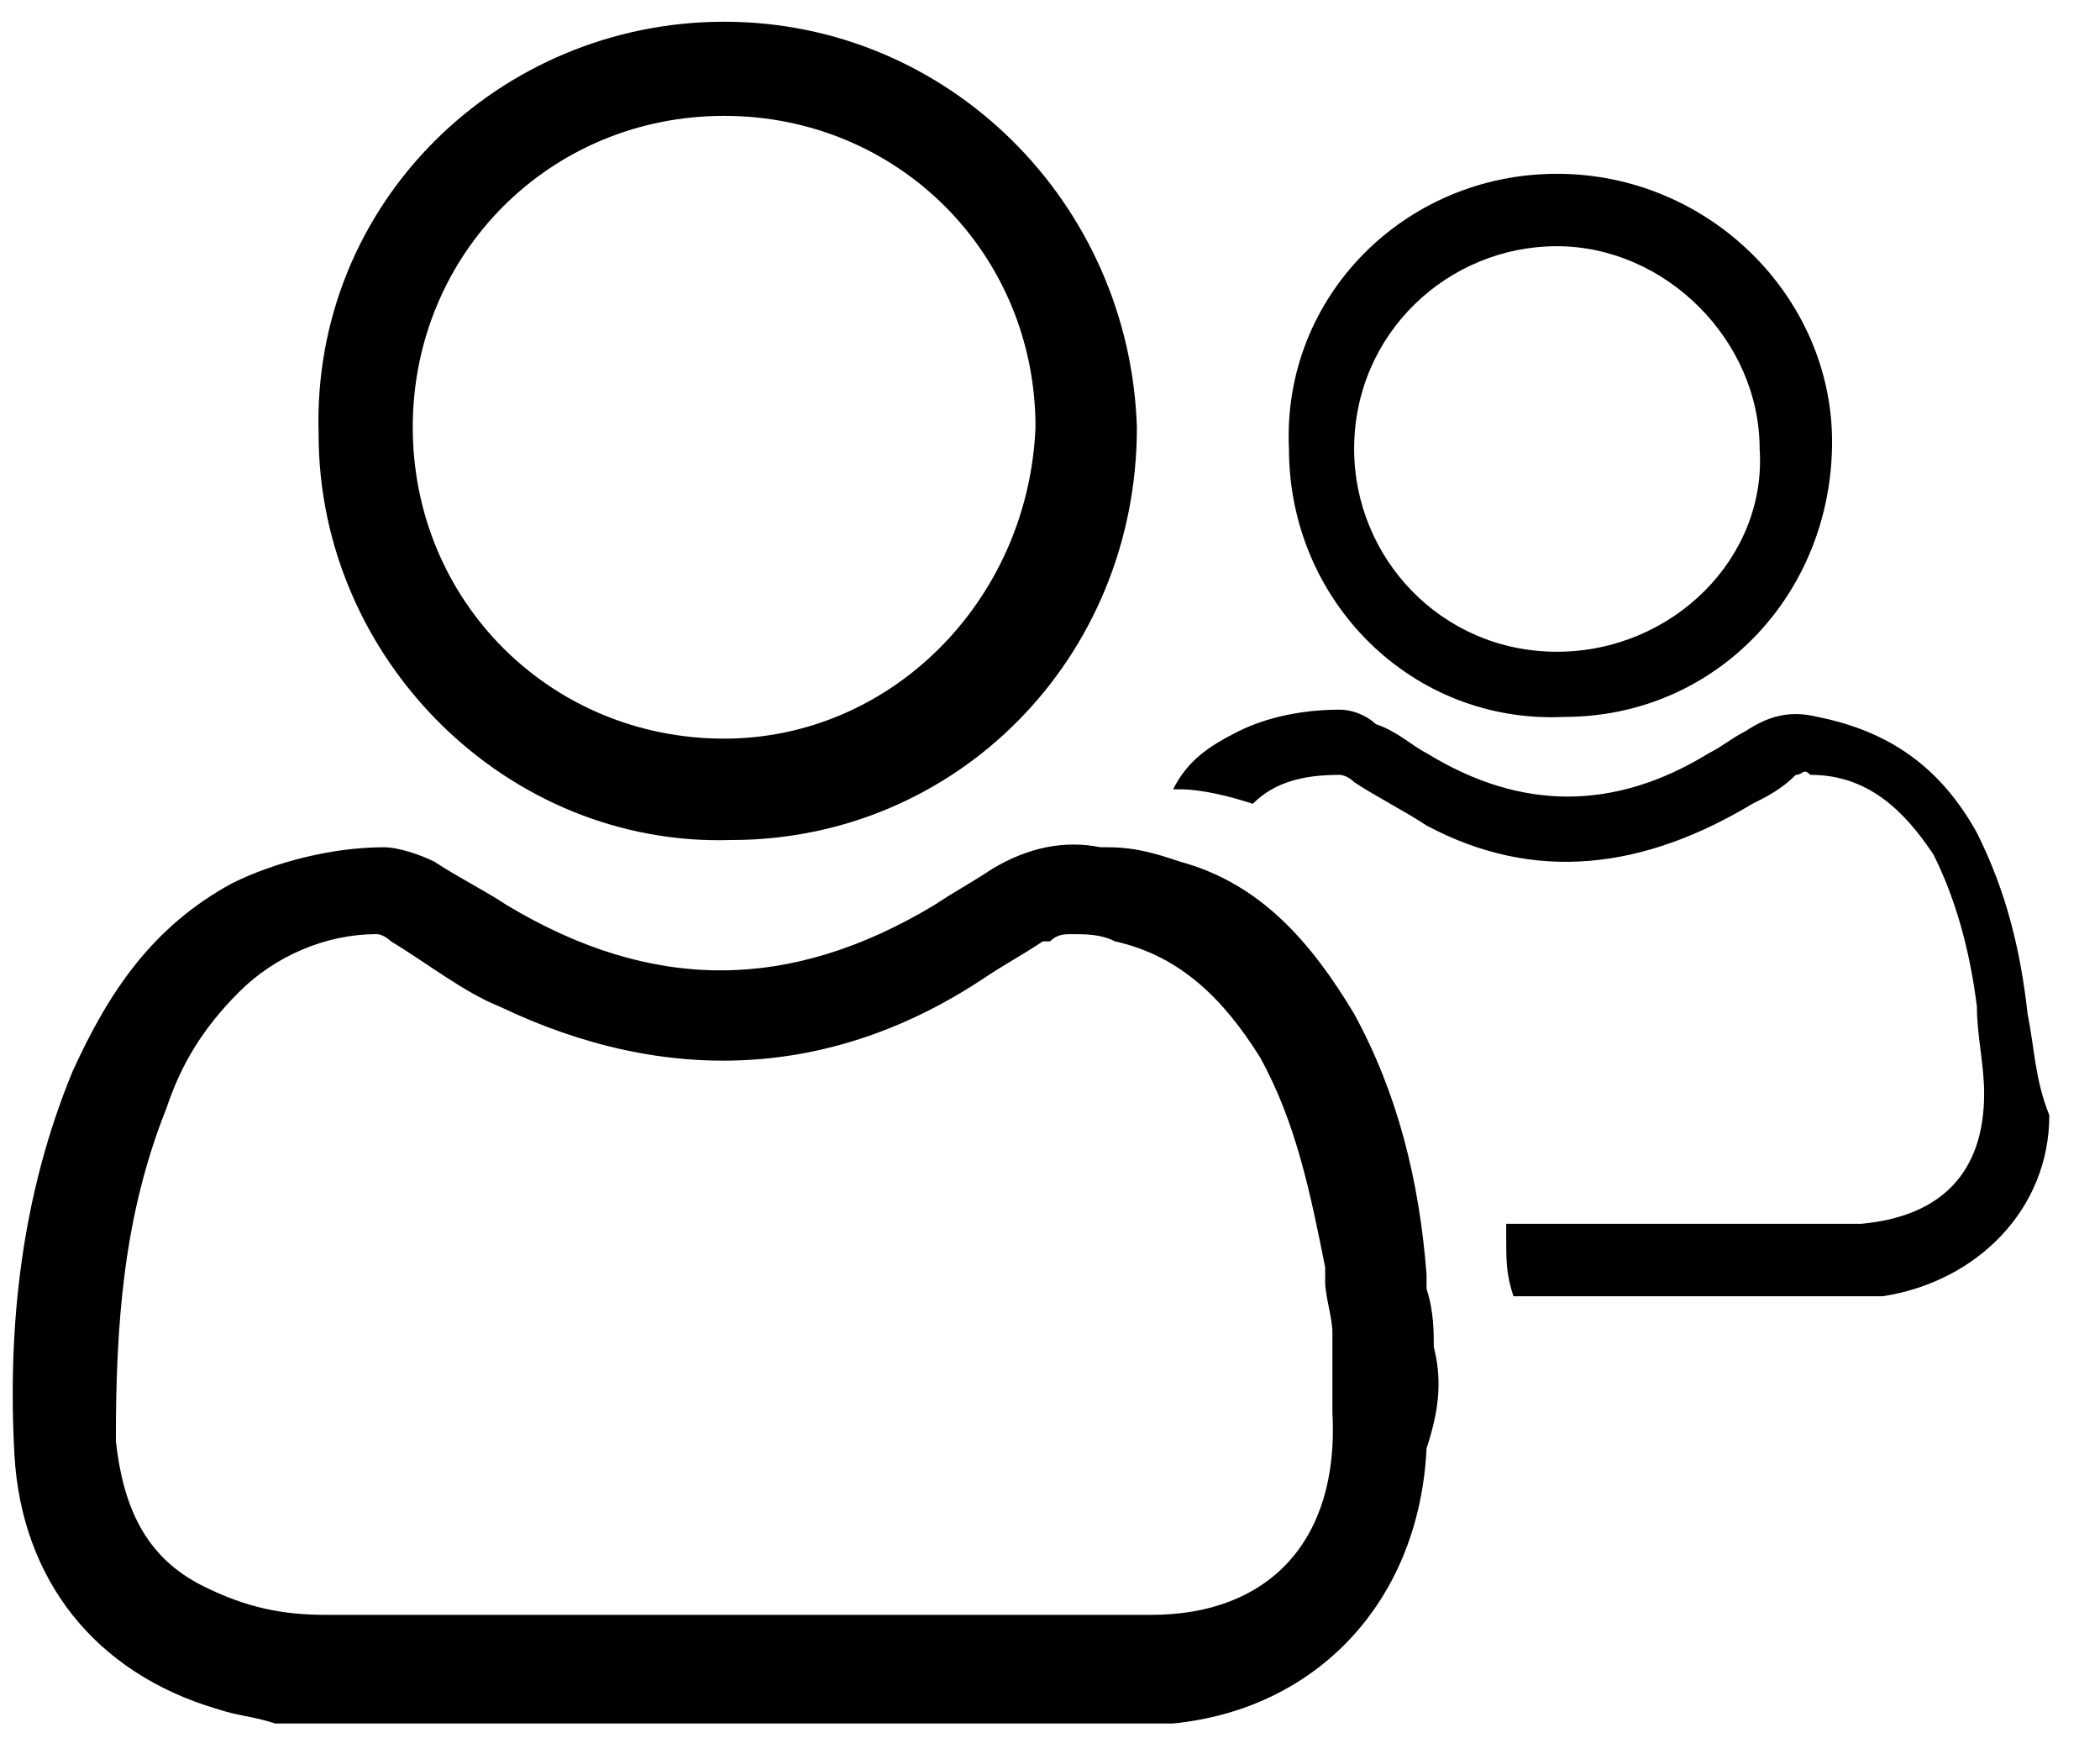 <svg width="29" height="24" viewBox="0 0 29 24" fill="none" xmlns="http://www.w3.org/2000/svg">
<path d="M10 0.3C6.9 0.3 4.3 2.8 4.4 6C4.4 9.1 7 11.7 10.1 11.6C13.2 11.6 15.7 9.1 15.7 5.9C15.6 2.8 13.1 0.3 10 0.3ZM10 10.2C7.6 10.2 5.7 8.3 5.7 5.9C5.7 3.5 7.6 1.6 10 1.6C12.4 1.6 14.3 3.5 14.3 5.9C14.2 8.3 12.3 10.2 10 10.2Z" fill="black"/>
<path d="M19.8 18.6C19.8 18.4 19.8 18.1 19.7 17.8C19.7 17.7 19.7 17.7 19.7 17.6C19.6 16.3 19.3 15.1 18.7 14C18.1 13 17.4 12.2 16.3 11.9C16 11.8 15.7 11.7 15.3 11.7C15.3 11.7 15.3 11.7 15.2 11.7C14.7 11.6 14.2 11.7 13.7 12C13.4 12.2 13.2 12.3 12.9 12.5C10.9 13.7 9 13.7 7 12.5C6.7 12.3 6.3 12.1 6 11.9C5.8 11.8 5.5 11.7 5.3 11.7C4.6 11.7 3.8 11.9 3.2 12.2C2.1 12.8 1.5 13.7 1 14.8C0.3 16.5 0.1 18.3 0.2 20.1C0.3 21.8 1.3 23.1 3 23.6C3.3 23.7 3.5 23.7 3.8 23.8H16.1H16.2C18.2 23.6 19.6 22.1 19.7 20C19.9 19.4 19.9 19 19.8 18.6ZM15.9 22.3C14 22.3 12 22.3 10.1 22.3H4.5C3.9 22.3 3.4 22.2 2.8 21.9C2 21.5 1.7 20.8 1.6 19.9C1.6 18.3 1.7 16.8 2.3 15.3C2.5 14.7 2.8 14.2 3.3 13.7C3.8 13.2 4.5 12.9 5.2 12.9C5.3 12.9 5.4 13 5.4 13C5.9 13.3 6.4 13.7 6.9 13.9C9.2 15 11.5 14.9 13.6 13.5C13.9 13.3 14.1 13.2 14.4 13C14.4 13 14.4 13 14.5 13C14.6 12.9 14.7 12.9 14.8 12.9C15 12.9 15.2 12.9 15.4 13C16.3 13.2 16.9 13.8 17.4 14.6C17.9 15.5 18.1 16.5 18.3 17.5C18.3 17.6 18.3 17.6 18.3 17.7C18.3 17.9 18.4 18.2 18.4 18.4C18.4 18.8 18.4 19.1 18.4 19.5C18.5 21.3 17.5 22.3 15.9 22.3Z" fill="black"/>
<path d="M28 14C27.9 13.1 27.7 12.3 27.3 11.5C26.8 10.6 26.1 10.1 25.1 9.9C24.7 9.8 24.4 9.9 24.1 10.1C23.9 10.2 23.8 10.3 23.6 10.4C22.3 11.2 21 11.2 19.7 10.4C19.5 10.3 19.3 10.1 19 10C18.9 9.9 18.7 9.8 18.5 9.8C18 9.8 17.5 9.9 17.1 10.1C16.7 10.3 16.4 10.5 16.2 10.9C16.2 10.9 16.2 10.9 16.3 10.9C16.6 10.9 17 11 17.3 11.1C17.6 10.8 18 10.7 18.5 10.7C18.5 10.7 18.6 10.7 18.7 10.8C19 11 19.4 11.2 19.7 11.4C21.2 12.2 22.7 12 24.2 11.1C24.4 11 24.6 10.9 24.8 10.7C24.9 10.7 24.9 10.6 25 10.7C25.8 10.7 26.3 11.2 26.7 11.8C27 12.4 27.2 13.1 27.3 13.9C27.3 14.3 27.4 14.7 27.4 15.1C27.4 16.2 26.8 16.8 25.7 16.9C24.4 16.9 23.1 16.9 21.8 16.9H20.8C20.8 17 20.8 17 20.8 17.1C20.8 17.4 20.8 17.6 20.9 17.9H25.9H26C27.3 17.7 28.3 16.7 28.3 15.4C28.1 14.9 28.1 14.5 28 14Z" fill="black"/>
<path d="M21.5 2.4C19.4 2.4 17.7 4.1 17.8 6.2C17.8 8.3 19.5 10 21.6 9.9C23.7 9.9 25.3 8.2 25.3 6.1C25.3 4.1 23.6 2.4 21.5 2.4ZM21.5 9C19.9 9 18.7 7.7 18.7 6.2C18.7 4.6 20 3.4 21.5 3.4C23 3.4 24.3 4.7 24.3 6.2C24.4 7.7 23.1 9 21.5 9Z" fill="black"/>
</svg>
